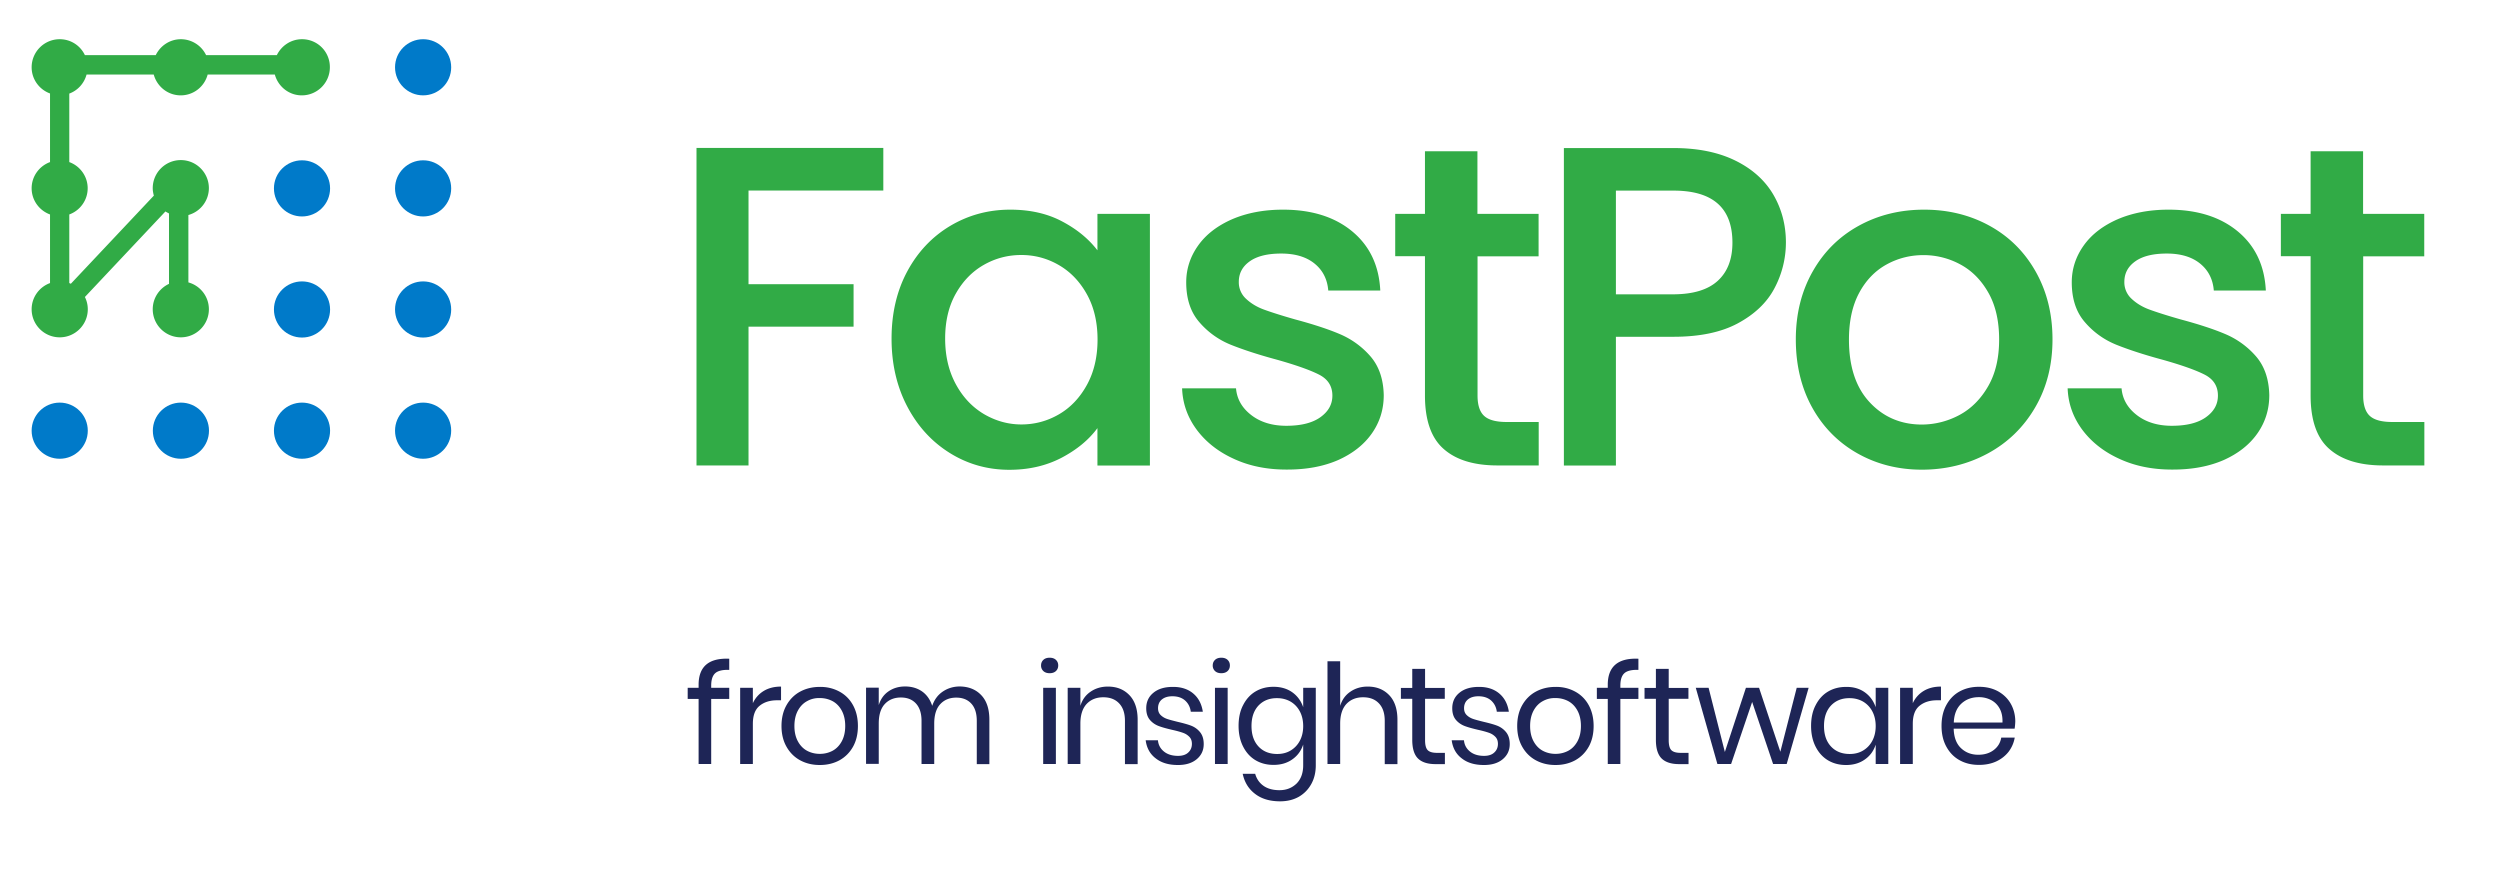 <?xml version="1.0" ?>
<svg xmlns="http://www.w3.org/2000/svg" xml:space="preserve" viewBox="0 0 224.41 78.71">
	<style>.st0{fill:#007ac9}.st1{fill:#31ab46}.st2{fill:#1e2556}</style>
	<circle cx="37.98" cy="6.04" r="2.52" class="st0"/>
	<circle cx="27.11" cy="16.91" r="2.52" class="st0"/>
	<circle cx="37.98" cy="27.78" r="2.52" class="st0"/>
	<circle cx="27.11" cy="27.78" r="2.52" class="st0"/>
	<circle cx="37.98" cy="38.66" r="2.52" class="st0"/>
	<circle cx="27.11" cy="38.66" r="2.52" class="st0"/>
	<circle cx="16.24" cy="38.66" r="2.52" class="st0"/>
	<circle cx="5.36" cy="38.66" r="2.52" class="st0"/>
	<circle cx="37.98" cy="16.91" r="2.52" class="st0"/>
	<path d="M27.11 3.52c-1 0-1.85.59-2.26 1.43H18.5a2.517 2.517 0 0 0-2.26-1.43c-1 0-1.85.59-2.26 1.43H7.62c-.4-.85-1.26-1.43-2.26-1.43-1.39 0-2.52 1.13-2.52 2.52 0 1.08.69 2 1.65 2.35v6.16c-.96.35-1.65 1.27-1.65 2.35s.69 2 1.65 2.35v6.16c-.96.35-1.65 1.27-1.65 2.35 0 1.39 1.13 2.52 2.52 2.52 1.39 0 2.52-1.13 2.52-2.52 0-.39-.09-.76-.26-1.1l7.23-7.68c.1.07.21.12.32.18v6.32c-.86.4-1.46 1.27-1.46 2.28 0 1.39 1.13 2.52 2.52 2.52 1.39 0 2.52-1.13 2.52-2.52 0-1.15-.78-2.12-1.84-2.41V19.3a2.51 2.51 0 0 0 1.84-2.41c0-1.39-1.13-2.52-2.52-2.52-1.39 0-2.52 1.13-2.52 2.52 0 .23.04.45.1.67l-7.45 7.91c-.05-.02-.09-.04-.14-.06v-6.16c.96-.35 1.65-1.27 1.65-2.35s-.69-2-1.65-2.35V8.4c.76-.28 1.34-.92 1.55-1.71h6.03c.29 1.07 1.26 1.87 2.42 1.87 1.17 0 2.14-.8 2.42-1.87h6.03c.29 1.07 1.26 1.87 2.42 1.87 1.39 0 2.52-1.13 2.52-2.52a2.493 2.493 0 0 0-2.5-2.52zM79.29 13.29v3.81h-12.1v8.41h9.43v3.81h-9.43v12.46h-4.67v-28.5h16.77zM81.44 24.36c.94-1.75 2.23-3.11 3.85-4.08 1.63-.97 3.42-1.46 5.39-1.46 1.78 0 3.33.35 4.65 1.05 1.33.7 2.38 1.56 3.18 2.6V19.2h4.71v22.59h-4.71v-3.36c-.79 1.07-1.87 1.95-3.24 2.67-1.37.71-2.92 1.07-4.67 1.07-1.94 0-3.72-.5-5.33-1.5-1.61-1-2.89-2.39-3.83-4.18-.94-1.79-1.41-3.82-1.41-6.09 0-2.28.47-4.29 1.41-6.04zm16.12 2.05c-.64-1.15-1.48-2.02-2.52-2.62-1.04-.6-2.16-.9-3.36-.9-1.2 0-2.32.29-3.36.88-1.04.59-1.88 1.45-2.52 2.58-.64 1.13-.96 2.48-.96 4.04s.32 2.92.96 4.1c.64 1.18 1.49 2.07 2.54 2.69 1.05.61 2.17.92 3.34.92 1.2 0 2.32-.3 3.36-.9 1.04-.6 1.88-1.48 2.52-2.64.64-1.16.96-2.52.96-4.08s-.32-2.92-.96-4.07zM110.76 41.19c-1.41-.64-2.52-1.52-3.34-2.62-.82-1.11-1.26-2.34-1.31-3.71h4.84c.08.96.54 1.76 1.37 2.4.83.64 1.88.96 3.14.96 1.31 0 2.33-.25 3.05-.76.72-.51 1.09-1.15 1.09-1.95 0-.85-.4-1.48-1.21-1.89-.81-.41-2.08-.86-3.83-1.35-1.7-.46-3.08-.92-4.14-1.35a7.297 7.297 0 0 1-2.77-2.01c-.78-.9-1.17-2.09-1.17-3.57 0-1.2.36-2.3 1.07-3.3.71-1 1.73-1.78 3.05-2.36 1.33-.57 2.85-.86 4.57-.86 2.57 0 4.64.65 6.21 1.95 1.57 1.3 2.41 3.07 2.52 5.31h-4.67c-.08-1.01-.49-1.82-1.23-2.42-.74-.6-1.74-.9-2.99-.9-1.23 0-2.17.23-2.83.7-.66.47-.98 1.08-.98 1.85a2 2 0 0 0 .66 1.52c.44.41.97.73 1.6.96.63.23 1.56.53 2.79.88 1.64.44 2.99.88 4.04 1.33a7.52 7.52 0 0 1 2.73 1.99c.76.88 1.16 2.04 1.19 3.48 0 1.29-.36 2.43-1.07 3.44-.71 1.01-1.72 1.8-3.01 2.38-1.3.57-2.82.86-4.57.86-1.8.01-3.39-.31-4.8-.96zM132.63 23.01v12.5c0 .85.2 1.46.59 1.82.4.37 1.07.55 2.03.55h2.87v3.9h-3.69c-2.11 0-3.72-.49-4.84-1.48-1.12-.98-1.68-2.58-1.68-4.8V23h-2.67v-3.8h2.67v-5.62h4.71v5.62h5.49v3.81h-5.48zM159.28 25.88c-.68 1.29-1.78 2.33-3.28 3.14-1.5.81-3.43 1.21-5.78 1.21h-5.17v11.56h-4.67v-28.5h9.84c2.19 0 4.04.38 5.56 1.13 1.52.75 2.65 1.77 3.4 3.05.75 1.29 1.13 2.72 1.13 4.31a8.748 8.748 0 0 1-1.03 4.1zm-5.08-.68c.88-.81 1.31-1.95 1.31-3.42 0-3.12-1.76-4.67-5.29-4.67h-5.17v9.31h5.17c1.78-.01 3.1-.41 3.98-1.22zM166.74 40.7c-1.72-.97-3.08-2.34-4.06-4.1-.98-1.76-1.48-3.81-1.48-6.13 0-2.3.51-4.33 1.52-6.11 1.01-1.78 2.39-3.14 4.14-4.1 1.75-.96 3.7-1.44 5.86-1.44s4.11.48 5.86 1.44 3.13 2.32 4.14 4.1c1.01 1.78 1.52 3.81 1.52 6.11s-.52 4.33-1.56 6.11c-1.04 1.78-2.45 3.15-4.24 4.12-1.79.97-3.77 1.46-5.92 1.46-2.13 0-4.06-.49-5.78-1.46zm9.17-3.46c1.05-.57 1.91-1.44 2.56-2.58.66-1.15.98-2.54.98-4.18 0-1.64-.31-3.03-.94-4.16-.63-1.13-1.46-1.99-2.5-2.56a6.886 6.886 0 0 0-3.36-.86c-1.2 0-2.32.29-3.34.86-1.02.57-1.84 1.43-2.44 2.56-.6 1.13-.9 2.52-.9 4.16 0 2.43.62 4.31 1.87 5.64 1.24 1.33 2.81 1.99 4.69 1.99 1.19-.01 2.32-.3 3.38-.87zM190.25 41.19c-1.41-.64-2.52-1.52-3.34-2.62-.82-1.11-1.26-2.34-1.31-3.71h4.84c.08.96.54 1.76 1.37 2.4.83.64 1.88.96 3.14.96 1.31 0 2.33-.25 3.05-.76.72-.51 1.09-1.15 1.09-1.95 0-.85-.4-1.48-1.21-1.89-.81-.41-2.08-.86-3.83-1.35-1.7-.46-3.08-.92-4.14-1.35a7.297 7.297 0 0 1-2.77-2.01c-.78-.9-1.17-2.09-1.17-3.57 0-1.2.36-2.3 1.07-3.3.71-1 1.73-1.78 3.05-2.36 1.33-.57 2.85-.86 4.57-.86 2.57 0 4.64.65 6.21 1.95 1.57 1.3 2.41 3.07 2.52 5.31h-4.67c-.08-1.01-.49-1.82-1.23-2.42-.74-.6-1.74-.9-2.99-.9-1.23 0-2.17.23-2.83.7-.66.47-.98 1.08-.98 1.85a2 2 0 0 0 .66 1.52c.44.41.97.73 1.6.96.63.23 1.56.53 2.79.88 1.64.44 2.99.88 4.04 1.33a7.52 7.52 0 0 1 2.73 1.99c.76.88 1.16 2.04 1.19 3.48 0 1.29-.36 2.43-1.07 3.44-.71 1.01-1.72 1.8-3.01 2.38-1.3.57-2.82.86-4.57.86-1.8.01-3.39-.31-4.8-.96zM212.13 23.01v12.5c0 .85.2 1.46.59 1.82.4.37 1.07.55 2.03.55h2.87v3.9h-3.69c-2.11 0-3.72-.49-4.84-1.48-1.12-.98-1.68-2.58-1.68-4.8V23h-2.67v-3.8h2.67v-5.62h4.71v5.62h5.49v3.81h-5.48z" class="st1"/>
	<path d="M64.2 60.43c-.24.22-.36.59-.36 1.12v.19h1.62v1h-1.62v5.84h-1.13v-5.84h-.98v-1h.98v-.27c0-1.64.92-2.42 2.75-2.34v1c-.61-.02-1.03.09-1.26.3zM68.56 62.02c.43-.26.95-.39 1.55-.39v1.23h-.35c-.64 0-1.16.16-1.57.49-.41.33-.61.87-.61 1.63v3.6h-1.14v-6.84h1.14v1.38c.22-.47.55-.84.98-1.1zM75.35 62.08c.52.28.93.69 1.22 1.22.29.53.44 1.15.44 1.87s-.15 1.34-.44 1.86c-.3.53-.7.93-1.22 1.22-.52.28-1.11.42-1.76.42-.66 0-1.24-.14-1.76-.42-.52-.28-.93-.69-1.23-1.22-.3-.53-.45-1.15-.45-1.86s.15-1.34.45-1.87c.3-.53.71-.94 1.23-1.22s1.11-.42 1.76-.42c.65-.01 1.24.14 1.76.42zm-2.89.85c-.34.18-.62.46-.83.84s-.32.85-.32 1.4c0 .55.11 1.01.32 1.39.21.38.49.66.83.84.35.18.72.27 1.13.27.41 0 .78-.09 1.13-.27.34-.18.62-.46.83-.84.21-.38.32-.84.32-1.39 0-.56-.11-1.02-.32-1.4s-.49-.66-.83-.84c-.35-.18-.72-.27-1.13-.27-.41-.01-.79.08-1.13.27zM88.08 62.4c.49.51.73 1.25.73 2.21v3.98h-1.13v-3.88c0-.67-.16-1.19-.49-1.55-.33-.36-.78-.54-1.35-.54-.6 0-1.08.2-1.44.59-.36.39-.54.97-.54 1.74v3.63h-1.14V64.7c0-.67-.17-1.19-.5-1.55-.33-.36-.78-.54-1.35-.54-.6 0-1.09.2-1.45.59-.36.39-.54.97-.54 1.74v3.63h-1.14v-6.84h1.14v1.56c.17-.54.46-.95.89-1.24.43-.29.92-.43 1.48-.43.58 0 1.09.15 1.51.44.43.3.73.73.92 1.3.19-.56.51-.99.96-1.29.45-.3.96-.45 1.52-.45.79.01 1.44.27 1.92.78zM93.66 59.23c.14-.13.33-.19.56-.19.23 0 .42.06.56.19.14.13.21.3.21.5 0 .21-.07.38-.21.51-.14.13-.33.19-.56.19-.23 0-.42-.06-.56-.19a.664.664 0 0 1-.21-.51c0-.2.07-.37.21-.5zm1.12 2.51v6.84h-1.14v-6.84h1.14zM101.38 62.4c.49.51.74 1.25.74 2.21v3.98h-1.14v-3.88c0-.68-.17-1.2-.52-1.57-.35-.37-.82-.55-1.42-.55-.62 0-1.12.2-1.5.6-.37.4-.56.99-.56 1.76v3.63h-1.14v-6.84h1.14v1.62c.17-.56.48-.98.93-1.28.44-.3.96-.45 1.54-.45.8 0 1.44.26 1.93.77zM107.12 62.26c.47.4.75.95.85 1.63h-1.08c-.05-.41-.22-.74-.5-1-.29-.26-.67-.39-1.15-.39-.41 0-.72.1-.95.29-.23.19-.34.46-.34.79 0 .25.08.45.23.6.15.15.34.27.57.35.23.08.54.16.94.26.51.12.92.23 1.23.35.31.12.58.31.8.58.22.27.33.62.33 1.07 0 .56-.21 1.01-.63 1.36-.42.35-.98.52-1.68.52-.82 0-1.48-.19-1.99-.59-.52-.39-.82-.94-.91-1.63h1.1c.04.42.22.75.54 1.01s.74.39 1.27.39c.39 0 .7-.1.91-.3.22-.2.33-.46.33-.78 0-.27-.08-.48-.24-.64-.16-.16-.35-.28-.59-.36-.23-.08-.55-.17-.96-.26-.51-.12-.91-.23-1.22-.35-.3-.12-.56-.3-.77-.55-.21-.25-.32-.6-.32-1.03 0-.57.21-1.04.64-1.39.42-.35 1-.53 1.73-.53.77-.01 1.39.2 1.86.6zM109.07 59.23c.14-.13.33-.19.56-.19.23 0 .42.06.56.19.14.13.21.3.21.5 0 .21-.07.38-.21.51-.14.13-.33.19-.56.19-.23 0-.42-.06-.56-.19a.664.664 0 0 1-.21-.51c0-.2.07-.37.21-.5zm1.13 2.51v6.84h-1.14v-6.84h1.14zM116.01 62.15c.46.33.78.78.97 1.33v-1.74h1.13v6.95c0 .63-.13 1.19-.4 1.68s-.64.87-1.12 1.15c-.48.27-1.04.41-1.68.41-.92 0-1.67-.22-2.25-.67-.58-.44-.95-1.04-1.11-1.8h1.12c.13.46.38.82.75 1.08.37.26.85.39 1.43.39.62 0 1.12-.2 1.53-.59.4-.4.6-.95.6-1.65v-1.86c-.18.56-.5 1-.97 1.33-.46.33-1.02.5-1.69.5-.61 0-1.15-.14-1.62-.42-.47-.28-.84-.69-1.11-1.22-.27-.53-.41-1.15-.41-1.86s.13-1.34.41-1.87c.27-.53.64-.94 1.11-1.22.47-.28 1.01-.42 1.62-.42.66 0 1.23.17 1.69.5zm-3.04 1.18c-.42.45-.63 1.06-.63 1.84s.21 1.39.63 1.84c.42.45.98.67 1.68.67.45 0 .85-.1 1.2-.31s.63-.5.83-.88c.2-.38.3-.82.3-1.31 0-.5-.1-.94-.3-1.32-.2-.38-.48-.67-.83-.88-.35-.2-.75-.31-1.2-.31-.7-.01-1.26.22-1.68.66zM124.7 62.4c.49.51.74 1.25.74 2.21v3.98h-1.14v-3.88c0-.68-.17-1.2-.52-1.57-.35-.37-.82-.55-1.42-.55-.62 0-1.12.2-1.5.6-.37.4-.56.99-.56 1.76v3.63h-1.14v-9.22h1.14v4c.17-.56.48-.98.93-1.28.44-.3.96-.45 1.54-.45.8 0 1.44.26 1.93.77zM129.7 67.59v1h-.85c-.7 0-1.22-.17-1.56-.5-.34-.33-.52-.89-.52-1.67v-3.69h-1.02v-.98h1.02v-1.71h1.15v1.71h1.77v.98h-1.77v3.71c0 .44.08.74.24.9.16.16.44.24.84.24h.7zM134.59 62.26c.47.4.75.95.85 1.63h-1.08c-.05-.41-.22-.74-.5-1-.29-.26-.67-.39-1.15-.39-.41 0-.72.1-.95.29-.23.19-.34.46-.34.79 0 .25.08.45.23.6.15.15.34.27.57.35.23.08.54.16.94.26.51.12.92.23 1.23.35.31.12.58.31.8.58.22.27.33.62.33 1.07 0 .56-.21 1.01-.63 1.36-.42.35-.98.52-1.68.52-.82 0-1.48-.19-1.99-.59-.52-.39-.82-.94-.91-1.63h1.1c.04.42.22.75.54 1.01s.74.39 1.27.39c.39 0 .7-.1.91-.3.22-.2.33-.46.33-.78 0-.27-.08-.48-.24-.64-.16-.16-.35-.28-.59-.36-.23-.08-.55-.17-.96-.26-.51-.12-.91-.23-1.22-.35-.3-.12-.56-.3-.77-.55-.21-.25-.32-.6-.32-1.03 0-.57.21-1.04.64-1.39.42-.35 1-.53 1.73-.53.77-.01 1.39.2 1.86.6zM141.39 62.08c.52.28.93.69 1.22 1.22.29.53.44 1.15.44 1.87s-.15 1.34-.44 1.86c-.3.53-.7.93-1.22 1.22-.52.28-1.11.42-1.76.42-.66 0-1.24-.14-1.76-.42-.52-.28-.93-.69-1.23-1.22-.3-.53-.45-1.15-.45-1.86s.15-1.34.45-1.87c.3-.53.71-.94 1.23-1.22s1.11-.42 1.76-.42c.66-.01 1.24.14 1.76.42zm-2.89.85c-.34.18-.62.46-.83.84s-.32.85-.32 1.4c0 .55.11 1.01.32 1.39.21.38.49.66.83.84.35.18.72.27 1.13.27.41 0 .78-.09 1.13-.27.34-.18.62-.46.83-.84.21-.38.32-.84.32-1.39 0-.56-.11-1.02-.32-1.4s-.49-.66-.83-.84c-.35-.18-.72-.27-1.13-.27-.41-.01-.78.08-1.13.27zM145.81 60.43c-.24.22-.36.59-.36 1.12v.19h1.62v1h-1.62v5.84h-1.13v-5.84h-.98v-1h.98v-.27c0-1.64.92-2.42 2.75-2.34v1c-.61-.02-1.03.09-1.26.3zM151.57 67.59v1h-.85c-.7 0-1.22-.17-1.56-.5-.34-.33-.52-.89-.52-1.67v-3.69h-1.02v-.98h1.02v-1.71h1.15v1.71h1.77v.98h-1.77v3.71c0 .44.08.74.24.9.16.16.44.24.84.24h.7zM162.35 61.74l-1.97 6.84h-1.22l-1.88-5.57-1.89 5.57h-1.23l-1.94-6.84h1.15l1.46 5.76 1.89-5.76h1.18l1.91 5.74 1.47-5.74h1.07zM167.4 62.15c.46.33.78.78.97 1.33v-1.74h1.13v6.84h-1.13v-1.74c-.18.56-.5 1-.97 1.33-.46.33-1.02.5-1.69.5-.61 0-1.15-.14-1.62-.42-.47-.28-.84-.69-1.11-1.22-.27-.53-.41-1.15-.41-1.86s.13-1.34.41-1.87c.27-.53.64-.94 1.11-1.22.47-.28 1.01-.42 1.62-.42.67-.01 1.23.16 1.69.49zm-3.04 1.18c-.42.45-.63 1.06-.63 1.84s.21 1.39.63 1.84c.42.45.98.67 1.68.67.45 0 .85-.1 1.2-.31s.63-.5.83-.88c.2-.38.3-.82.3-1.31 0-.5-.1-.94-.3-1.32-.2-.38-.48-.67-.83-.88-.35-.2-.75-.31-1.2-.31-.7-.01-1.26.22-1.68.66zM172.68 62.02c.43-.26.95-.39 1.55-.39v1.23h-.35c-.64 0-1.16.16-1.57.49-.41.33-.61.87-.61 1.63v3.6h-1.14v-6.84h1.14v1.38c.22-.47.55-.84.98-1.1zM180.84 65.41h-5.47c.02.78.25 1.37.67 1.76.42.39.93.58 1.54.58.55 0 1.01-.14 1.38-.42.37-.28.6-.65.68-1.12h1.21c-.08.47-.27.9-.55 1.27-.29.37-.66.66-1.11.87-.46.21-.97.31-1.55.31-.66 0-1.24-.14-1.74-.42-.51-.28-.9-.69-1.19-1.22-.29-.53-.43-1.15-.43-1.86s.14-1.34.43-1.87.68-.94 1.19-1.22c.51-.28 1.09-.42 1.74-.42.66 0 1.24.14 1.74.42.49.28.87.66 1.13 1.13.26.47.39 1 .39 1.57-.01.25-.03.46-.06.64zm-1.35-1.82c-.19-.34-.45-.59-.78-.76a2.32 2.32 0 0 0-1.08-.25c-.62 0-1.15.19-1.57.58-.42.39-.65.95-.68 1.7h4.37c.02-.51-.07-.93-.26-1.27z" class="st2"/>
</svg>